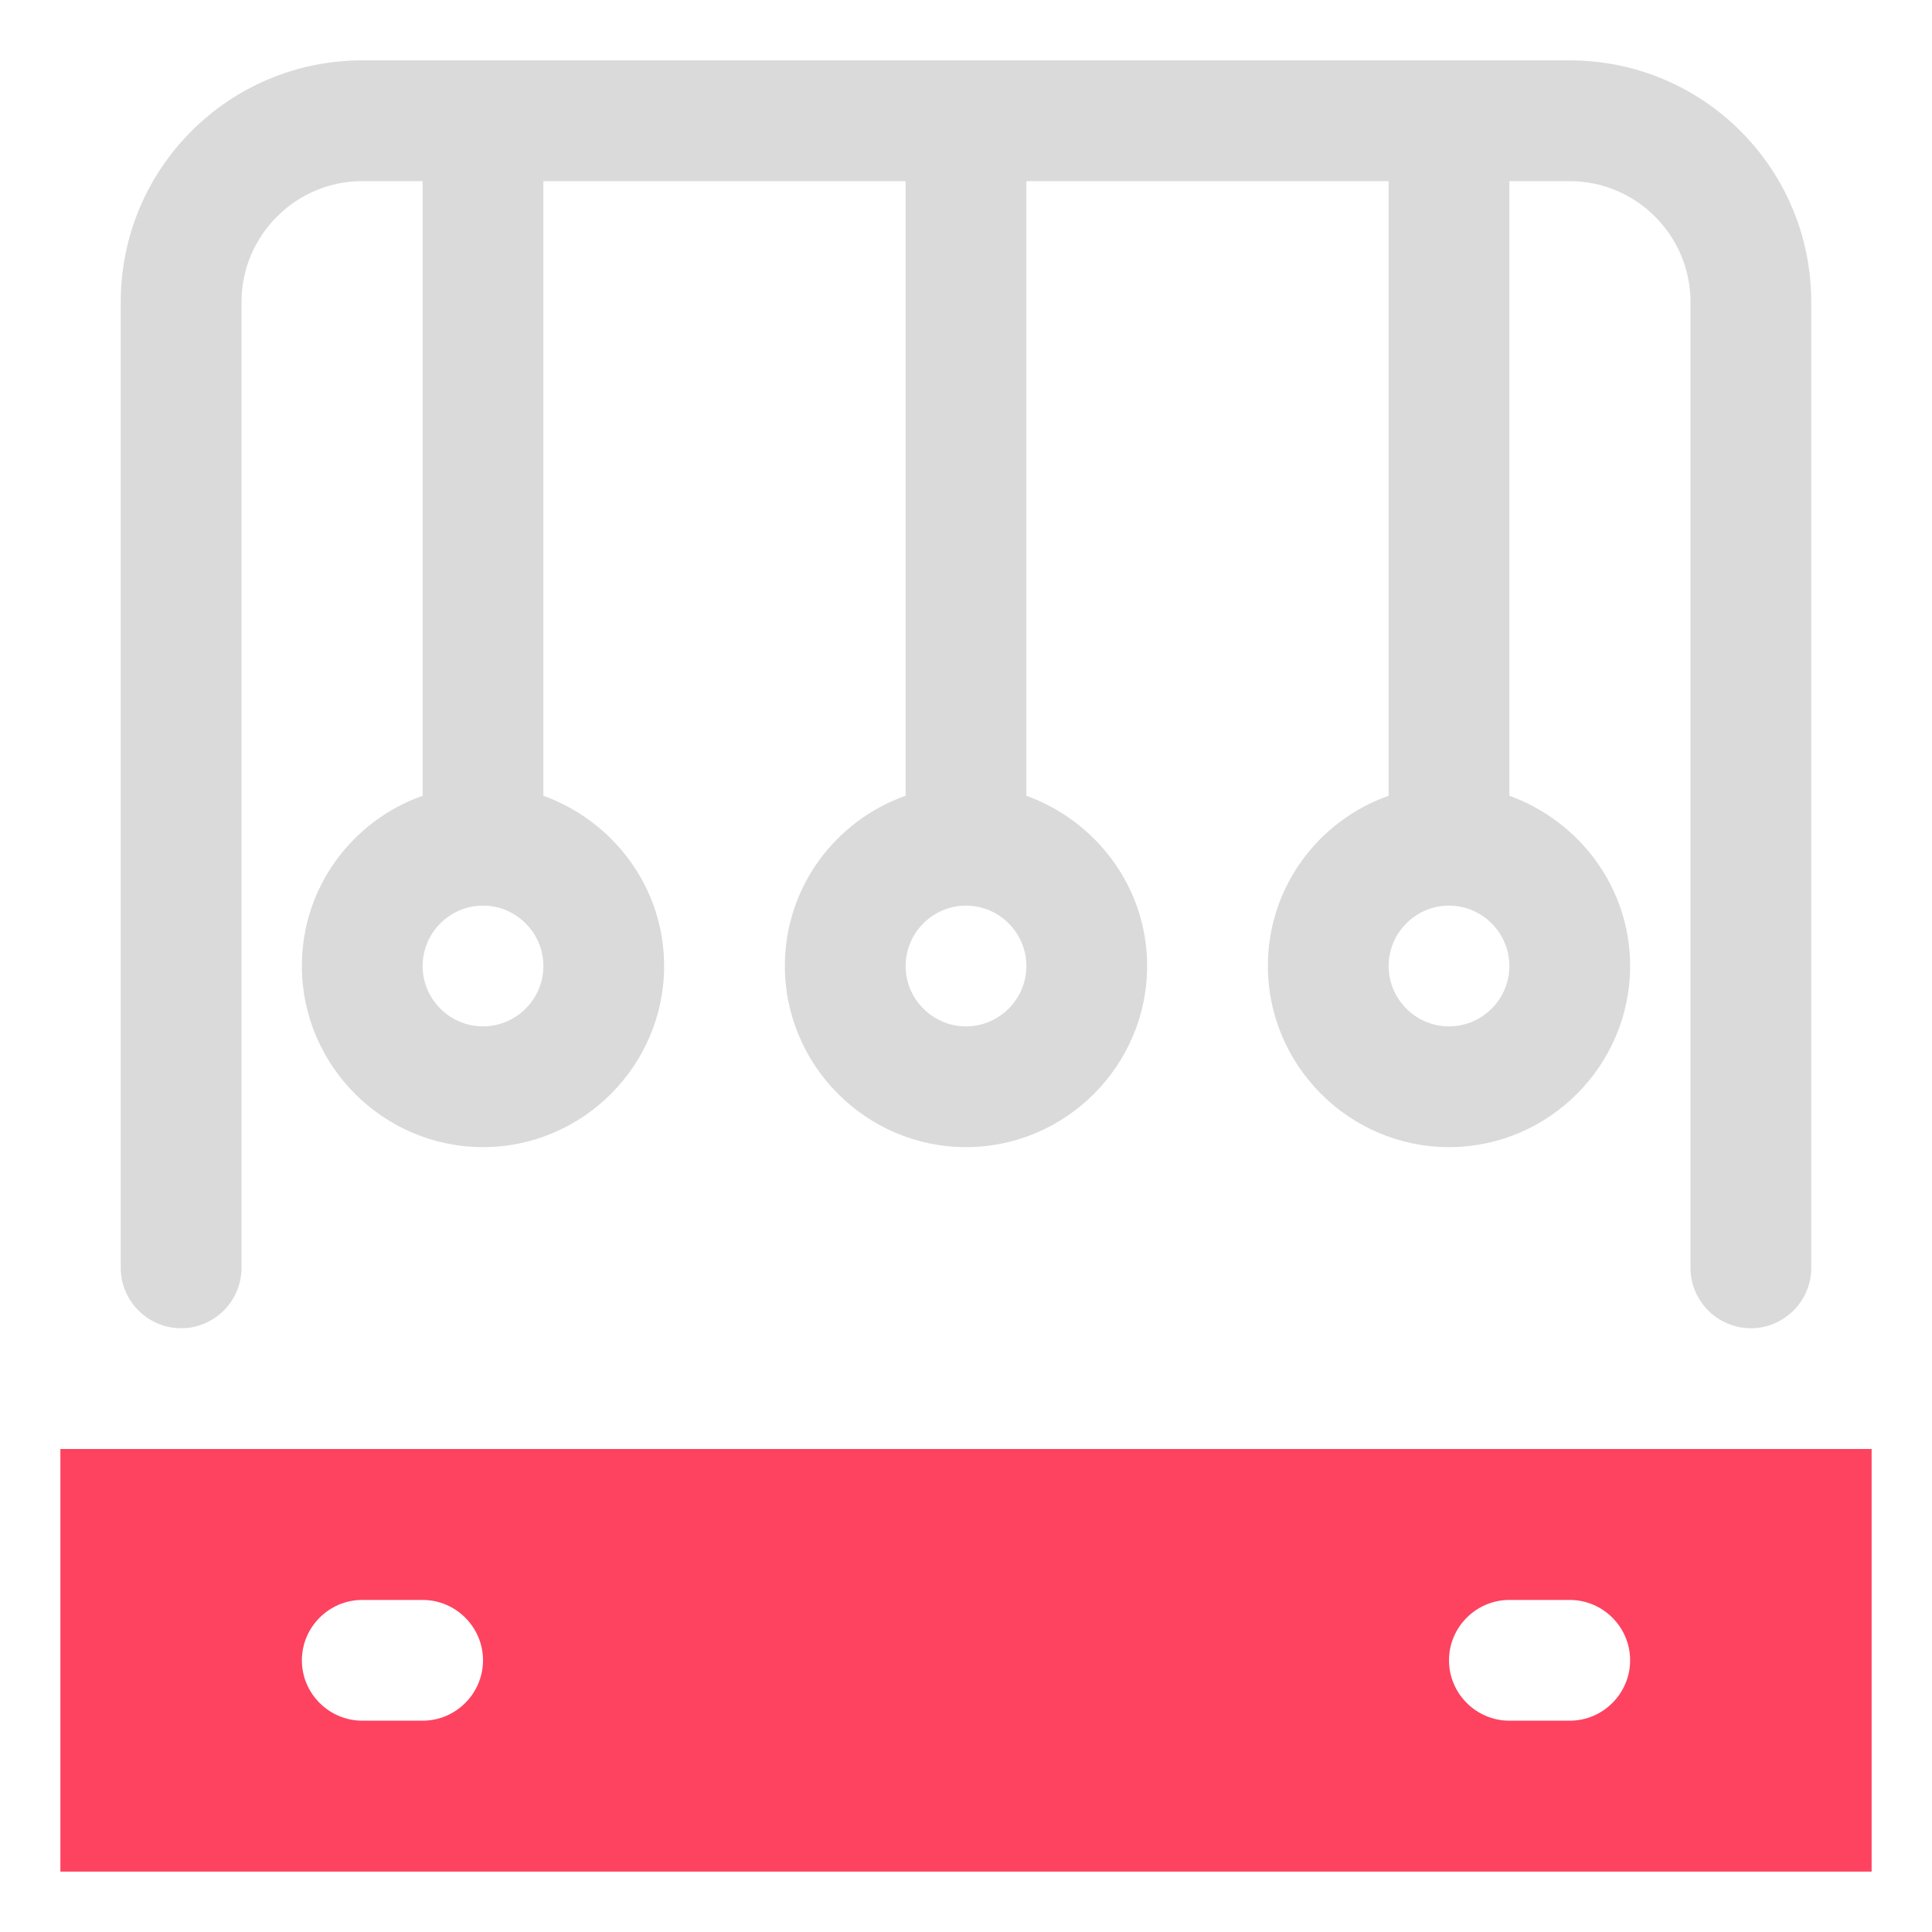 <?xml version="1.0" encoding="UTF-8"?>
<svg id="OBJECT" xmlns="http://www.w3.org/2000/svg" viewBox="0 0 32 32">
  <defs>
    <style>
      .cls-1 {
        fill: #FD4360;
      }

      .cls-1, .cls-2 {
        stroke-width: 0px;
      }

      .cls-2 {
        fill: #dadada;
      }
    </style>
  </defs>
  <path class="cls-2" d="m26,1H6c-2.21,0-4,1.79-4,4v16c0,.55.45,1,1,1s1-.45,1-1V5c0-1.1.9-2,2-2h1v10.18c-1.16.41-2,1.51-2,2.82,0,1.65,1.35,3,3,3s3-1.35,3-3c0-1.3-.84-2.4-2-2.82V3h6v10.18c-1.16.41-2,1.51-2,2.82,0,1.65,1.35,3,3,3s3-1.35,3-3c0-1.3-.84-2.4-2-2.82V3h6v10.18c-1.16.41-2,1.51-2,2.82,0,1.65,1.35,3,3,3s3-1.35,3-3c0-1.3-.84-2.4-2-2.82V3h1c1.1,0,2,.9,2,2v16c0,.55.45,1,1,1s1-.45,1-1V5c0-2.21-1.79-4-4-4ZM8,17c-.55,0-1-.45-1-1s.45-1,1-1,1,.45,1,1-.45,1-1,1Zm8,0c-.55,0-1-.45-1-1s.45-1,1-1,1,.45,1,1-.45,1-1,1Zm8,0c-.55,0-1-.45-1-1s.45-1,1-1,1,.45,1,1-.45,1-1,1Z"/>
  <path class="cls-1" d="m1,24v7h30v-7H1Zm6,4.5h-1c-.55,0-1-.45-1-1s.45-1,1-1h1c.55,0,1,.45,1,1s-.45,1-1,1Zm19,0h-1c-.55,0-1-.45-1-1s.45-1,1-1h1c.55,0,1,.45,1,1s-.45,1-1,1Z"/>
</svg>